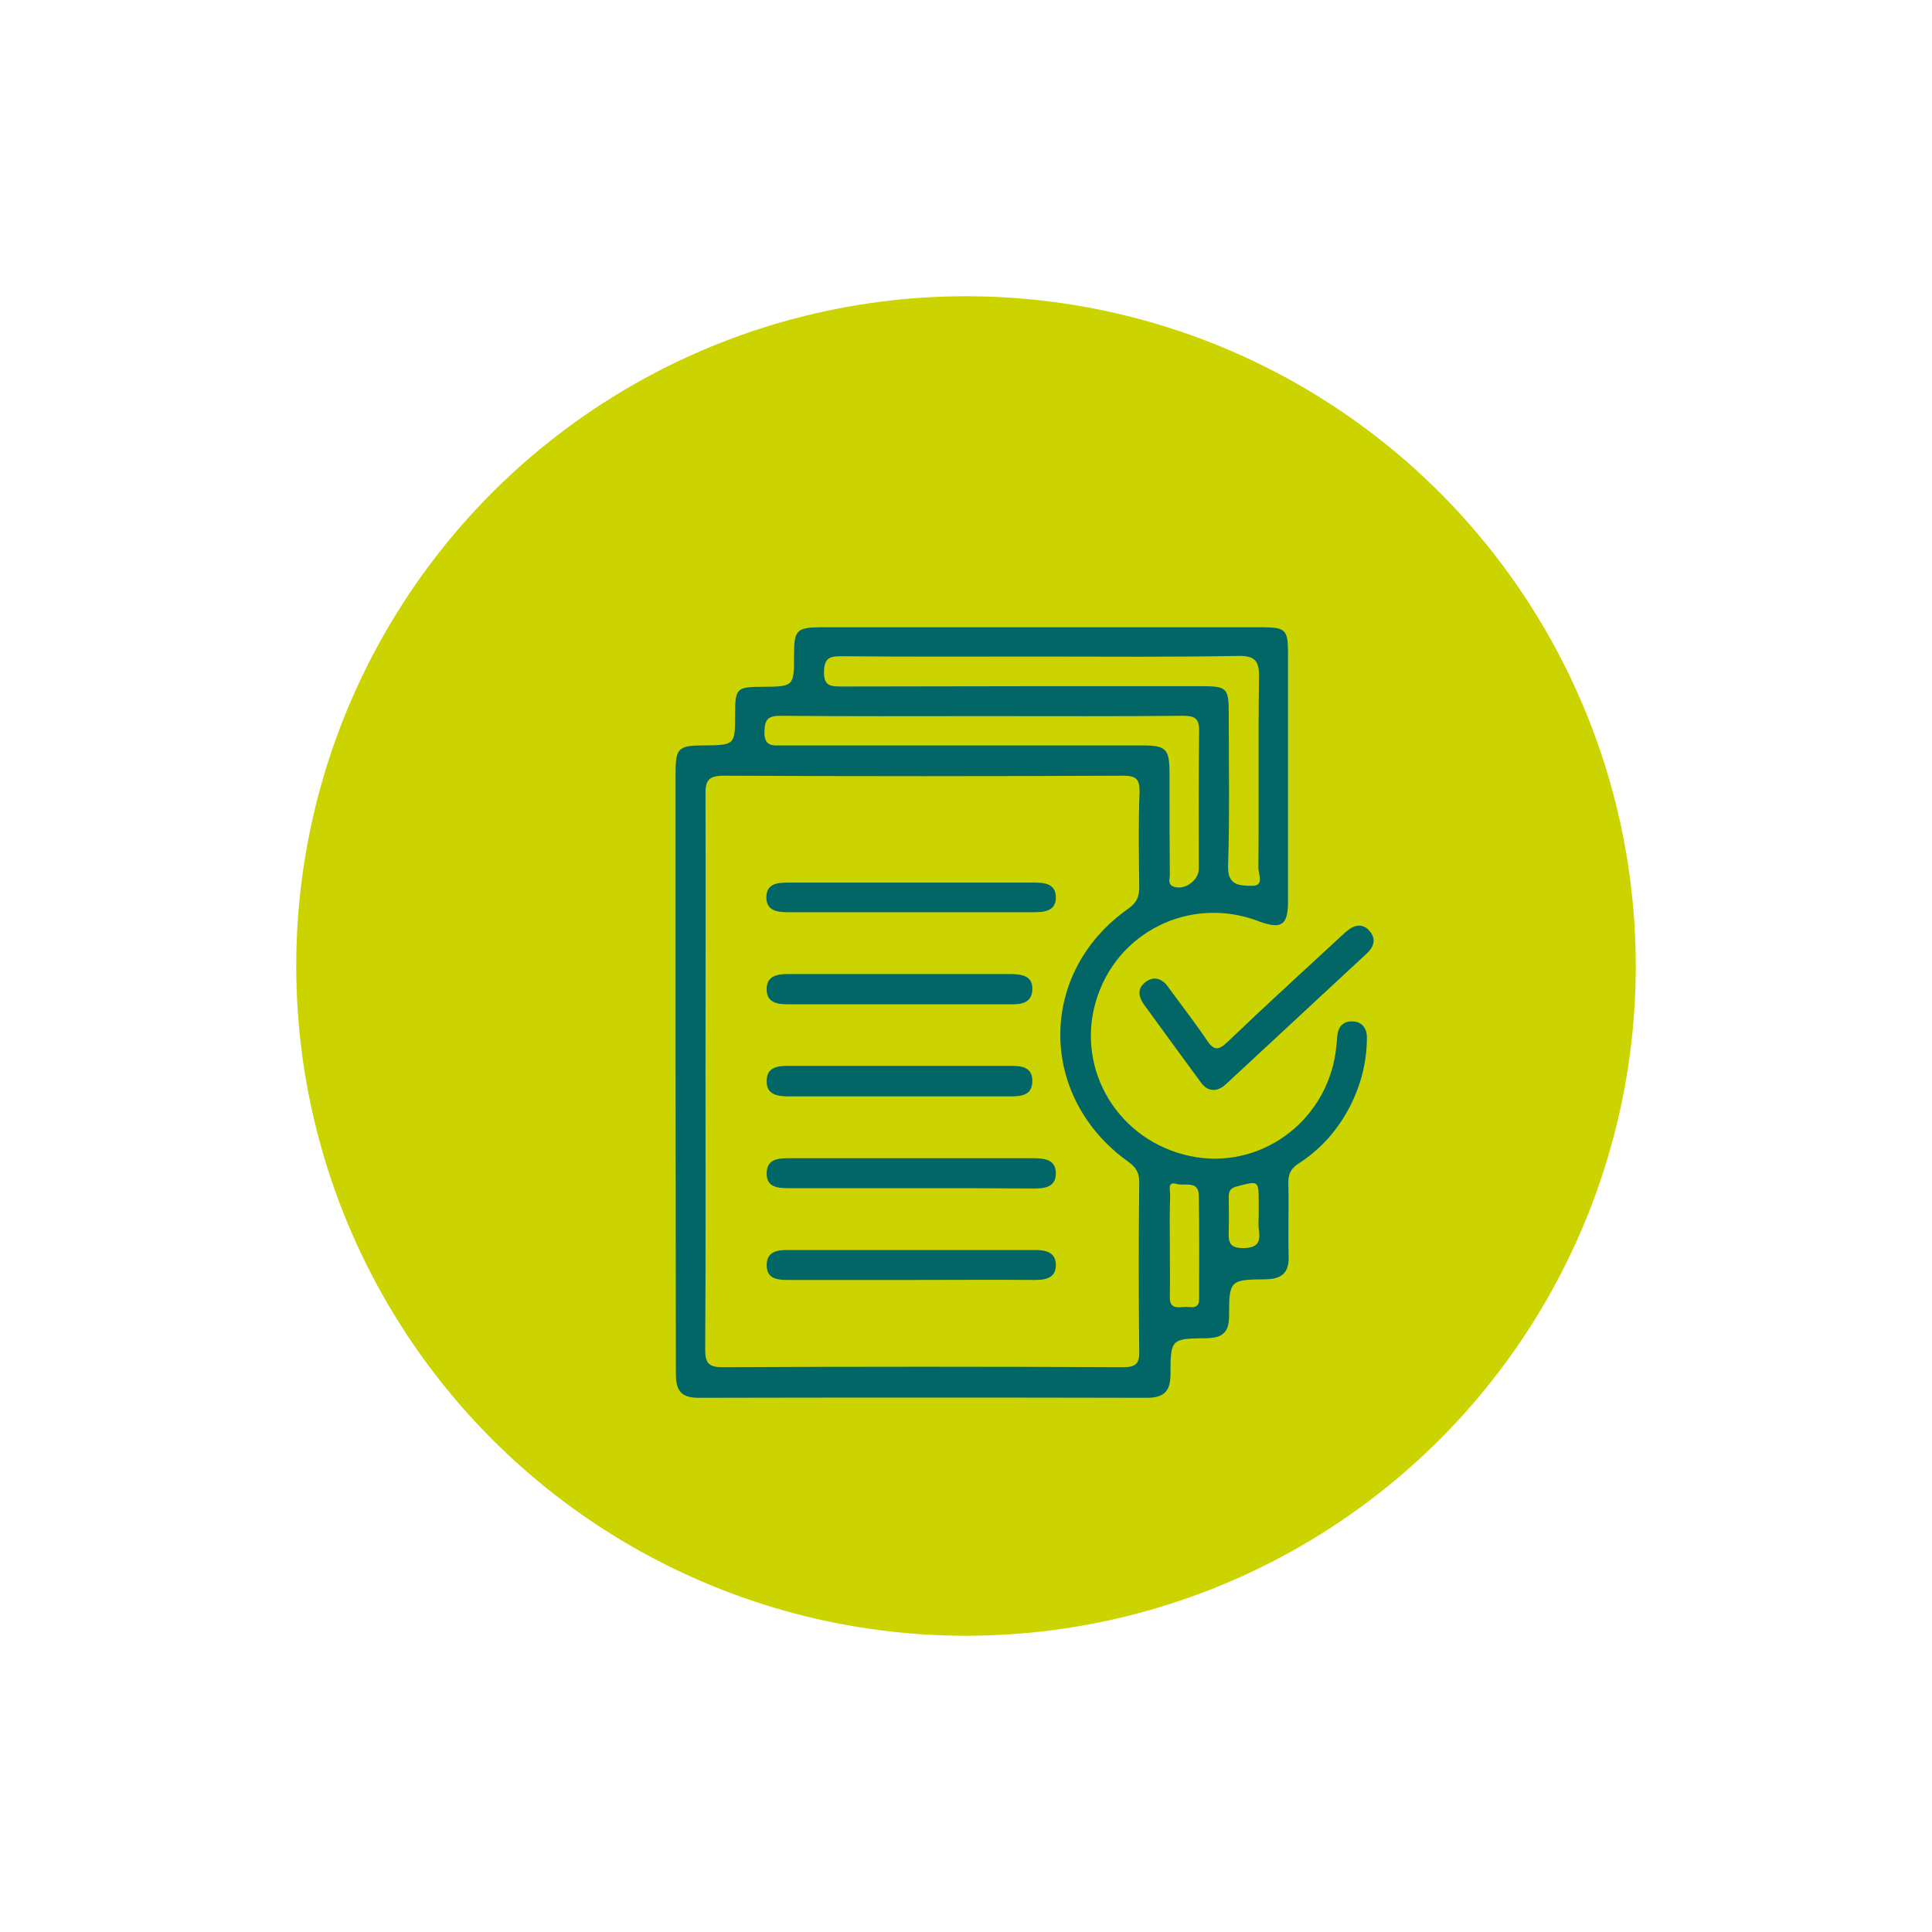 <?xml version="1.0" encoding="utf-8"?>
<!-- Generator: Adobe Illustrator 25.2.1, SVG Export Plug-In . SVG Version: 6.00 Build 0)  -->
<svg version="1.1" id="Capa_1" xmlns="http://www.w3.org/2000/svg" xmlns:xlink="http://www.w3.org/1999/xlink" x="0px" y="0px"
	 viewBox="0 0 600 600" style="enable-background:new 0 0 600 600;" xml:space="preserve">
<style type="text/css">
	.st0{fill:#CBD400;}
	.st1{fill:#026666;}
</style>
<g>
	<circle class="st0" cx="300" cy="300" r="208"/>
	<g id="QNKC4f_1_">
		<g>
			<path class="st1" d="M209.8,332.4c0-30.8,0-61.6,0-92.4c0-7.6,0.9-8.5,8.6-8.5c9.9-0.1,9.9-0.1,9.9-9.8c0-8,0.5-8.4,8.6-8.4
				c9.7-0.1,9.7-0.1,9.7-10.1c0-7.6,0.9-8.4,8.7-8.4c45.5,0,91.1,0,136.6,0c7.3,0,8.1,0.8,8.1,7.8c0,25.8,0,51.6,0,77.4
				c0,7.4-2.1,8.7-9.1,6.1c-21.2-8.1-44.3,3.3-50.6,25c-6.2,21.3,7.1,43.2,29.2,47.9c21.4,4.6,42.2-10.3,45.3-32.3
				c0.2-1.6,0.4-3.3,0.5-4.9c0.2-2.8,1.7-4.6,4.5-4.6c3,0,4.7,1.9,4.7,5c0,7.5-1.8,14.6-5.2,21.3c-3.8,7.4-9.1,13.4-16.1,17.9
				c-2.3,1.5-3.1,3.2-3.1,5.8c0.2,7.6-0.1,15.1,0.1,22.7c0.2,5.2-1.9,7.3-7.1,7.4c-11.2,0.1-11.4,0.3-11.4,11.5c0,5.1-2.2,6.7-7,6.8
				c-11,0.1-11.2,0.2-11.2,11.2c0,5-1.8,7.3-7.2,7.3c-46.5-0.1-92.9-0.1-139.4,0c-5.4,0-7-2.3-7-7.4
				C209.9,395,209.8,363.7,209.8,332.4z M219.1,332.5c0,28.8,0.1,57.5-0.1,86.3c0,4,0.6,5.8,5.3,5.8c41.5-0.2,83-0.2,124.5,0
				c3.8,0,5.1-1,5-4.9c-0.2-17.5-0.2-35,0-52.6c0-2.9-1-4.6-3.4-6.3c-28.1-20.1-28.2-58.8,0-78.6c2.7-1.9,3.4-3.8,3.4-6.8
				c-0.1-9.8-0.3-19.6,0.1-29.3c0.1-4.2-1.1-5.2-5.2-5.2c-41.3,0.2-82.6,0.2-123.9,0c-4.8,0-5.8,1.5-5.7,6
				C219.2,275.4,219.1,303.9,219.1,332.5z M323.6,203.9c-20.8,0-41.6,0.1-62.5-0.1c-3.7,0-5.1,0.8-5.2,4.8c-0.1,4.4,2,4.6,5.4,4.6
				c37.2-0.1,74.4-0.1,111.7-0.1c8,0,8.6,0.5,8.6,8.4c0,15.8,0.3,31.7-0.2,47.5c-0.2,6.2,3.8,6,7.3,6.1c4.1,0.1,2.1-3.6,2.1-5.5
				c0.2-19.7-0.1-39.4,0.2-59.1c0.1-5.2-1.1-6.9-6.6-6.8C364.1,204.1,343.9,203.9,323.6,203.9z M305.5,222.4c-21,0-42,0.1-63-0.1
				c-3.8,0-5,0.9-5.1,4.9c-0.1,4.8,2.6,4.3,5.6,4.3c37.2,0,74.5,0,111.7,0c7.5,0,8.5,1.1,8.5,8.7c0,10.5,0,21,0.1,31.5
				c0,1.3-0.8,3,1.3,3.7c3.4,1.1,7.7-2,7.7-5.6c0-14.2-0.1-28.4,0.1-42.6c0.1-4-1.2-4.9-5-4.9C346.8,222.5,326.1,222.4,305.5,222.4z
				 M363.3,386.3c0,5.5,0.1,11,0,16.5c-0.1,3.5,2.1,3.3,4.4,3.1c1.9-0.2,4.8,1.1,4.7-2.7c0-10.7,0.1-21.3-0.1-32
				c-0.1-4.7-4.5-2.8-6.8-3.5c-3.2-1-2,2.2-2.1,3.6C363.2,376.4,363.3,381.3,363.3,386.3z M390.9,377.2c0-1.3,0-2.6,0-3.8
				c0-6.8,0-6.7-6.6-5c-2.1,0.5-2.7,1.4-2.7,3.3c0,3.5,0.1,6.9,0,10.4c-0.1,3.1-0.2,5.5,4.4,5.5c4.3,0,5.5-1.6,5-5.4
				C390.7,380.5,390.9,378.9,390.9,377.2z"/>
			<path class="st1" d="M377,338.5c-1.9,0-3.1-1-4.1-2.4c-5.9-8-11.7-16-17.6-24.1c-1.7-2.4-2.2-4.9,0.3-6.9
				c2.6-2.1,5.2-1.3,7.1,1.3c4,5.5,8.2,10.9,12,16.5c2.2,3.3,3.6,3.5,6.5,0.7c11.4-10.9,23.1-21.6,34.8-32.4
				c1.2-1.1,2.4-2.3,3.8-3.1c2-1.1,4-0.8,5.5,1c1.5,1.7,1.8,3.6,0.4,5.6c-0.6,0.9-1.5,1.7-2.3,2.4c-13.9,12.9-27.8,25.8-41.7,38.7
				C380.3,337.1,379,338.4,377,338.5z"/>
			<path class="st1" d="M283.1,369c-12.7,0-25.4,0-38.1,0c-3.6,0-7.1-0.3-6.9-4.9c0.2-4.2,3.6-4.4,6.9-4.4c25.4,0,50.8,0,76.2,0
				c3.5,0,6.7,0.6,6.7,4.7c0,4.2-3.3,4.7-6.7,4.7C308.5,369,295.8,369,283.1,369C283.1,369,283.1,369,283.1,369z"/>
			<path class="st1" d="M278.9,340.5c-11.2,0-22.4,0-33.7,0c-3.6,0-7.2-0.4-7.1-4.8c0-4.5,3.7-4.7,7.3-4.7c22.8,0,45.6,0,68.4,0
				c3.3,0,6.7,0.3,6.8,4.5c0.1,4.7-3.4,5-6.9,5C302.1,340.5,290.5,340.5,278.9,340.5z"/>
			<path class="st1" d="M278.9,302.5c10.8,0,21.7,0,32.5,0c0.9,0,1.8,0,2.8,0c3.3,0.1,6.6,0.6,6.4,4.9c-0.2,3.9-3.1,4.5-6.3,4.5
				c-6.8,0-13.6,0-20.4,0c-16.4,0-32.7,0-49.1,0c-3.4,0-6.7-0.5-6.7-4.6c-0.1-4.2,3.2-4.8,6.6-4.8
				C256.1,302.5,267.5,302.5,278.9,302.5C278.9,302.5,278.9,302.5,278.9,302.5z"/>
			<path class="st1" d="M282.9,397.5c-12.7,0-25.4,0-38.1,0c-3.4,0-6.7-0.3-6.7-4.6c0-4.2,3.2-4.7,6.6-4.7c25.6,0,51.1,0,76.7,0
				c3.5,0,6.6,0.7,6.5,4.9c-0.1,3.8-3.2,4.4-6.4,4.4C308.6,397.4,295.8,397.5,282.9,397.5z"/>
			<path class="st1" d="M283.4,274.1c12.5,0,25,0,37.5,0c3.3,0,6.8,0.2,7,4.3c0.2,4.5-3.4,4.9-7,4.9c-25.4,0-50.8,0-76.2,0
				c-3.4,0-6.7-0.5-6.7-4.6c0-4.2,3.3-4.6,6.7-4.6C257.6,274.1,270.5,274.1,283.4,274.1z"/>
		</g>
	</g>
</g>
</svg>
